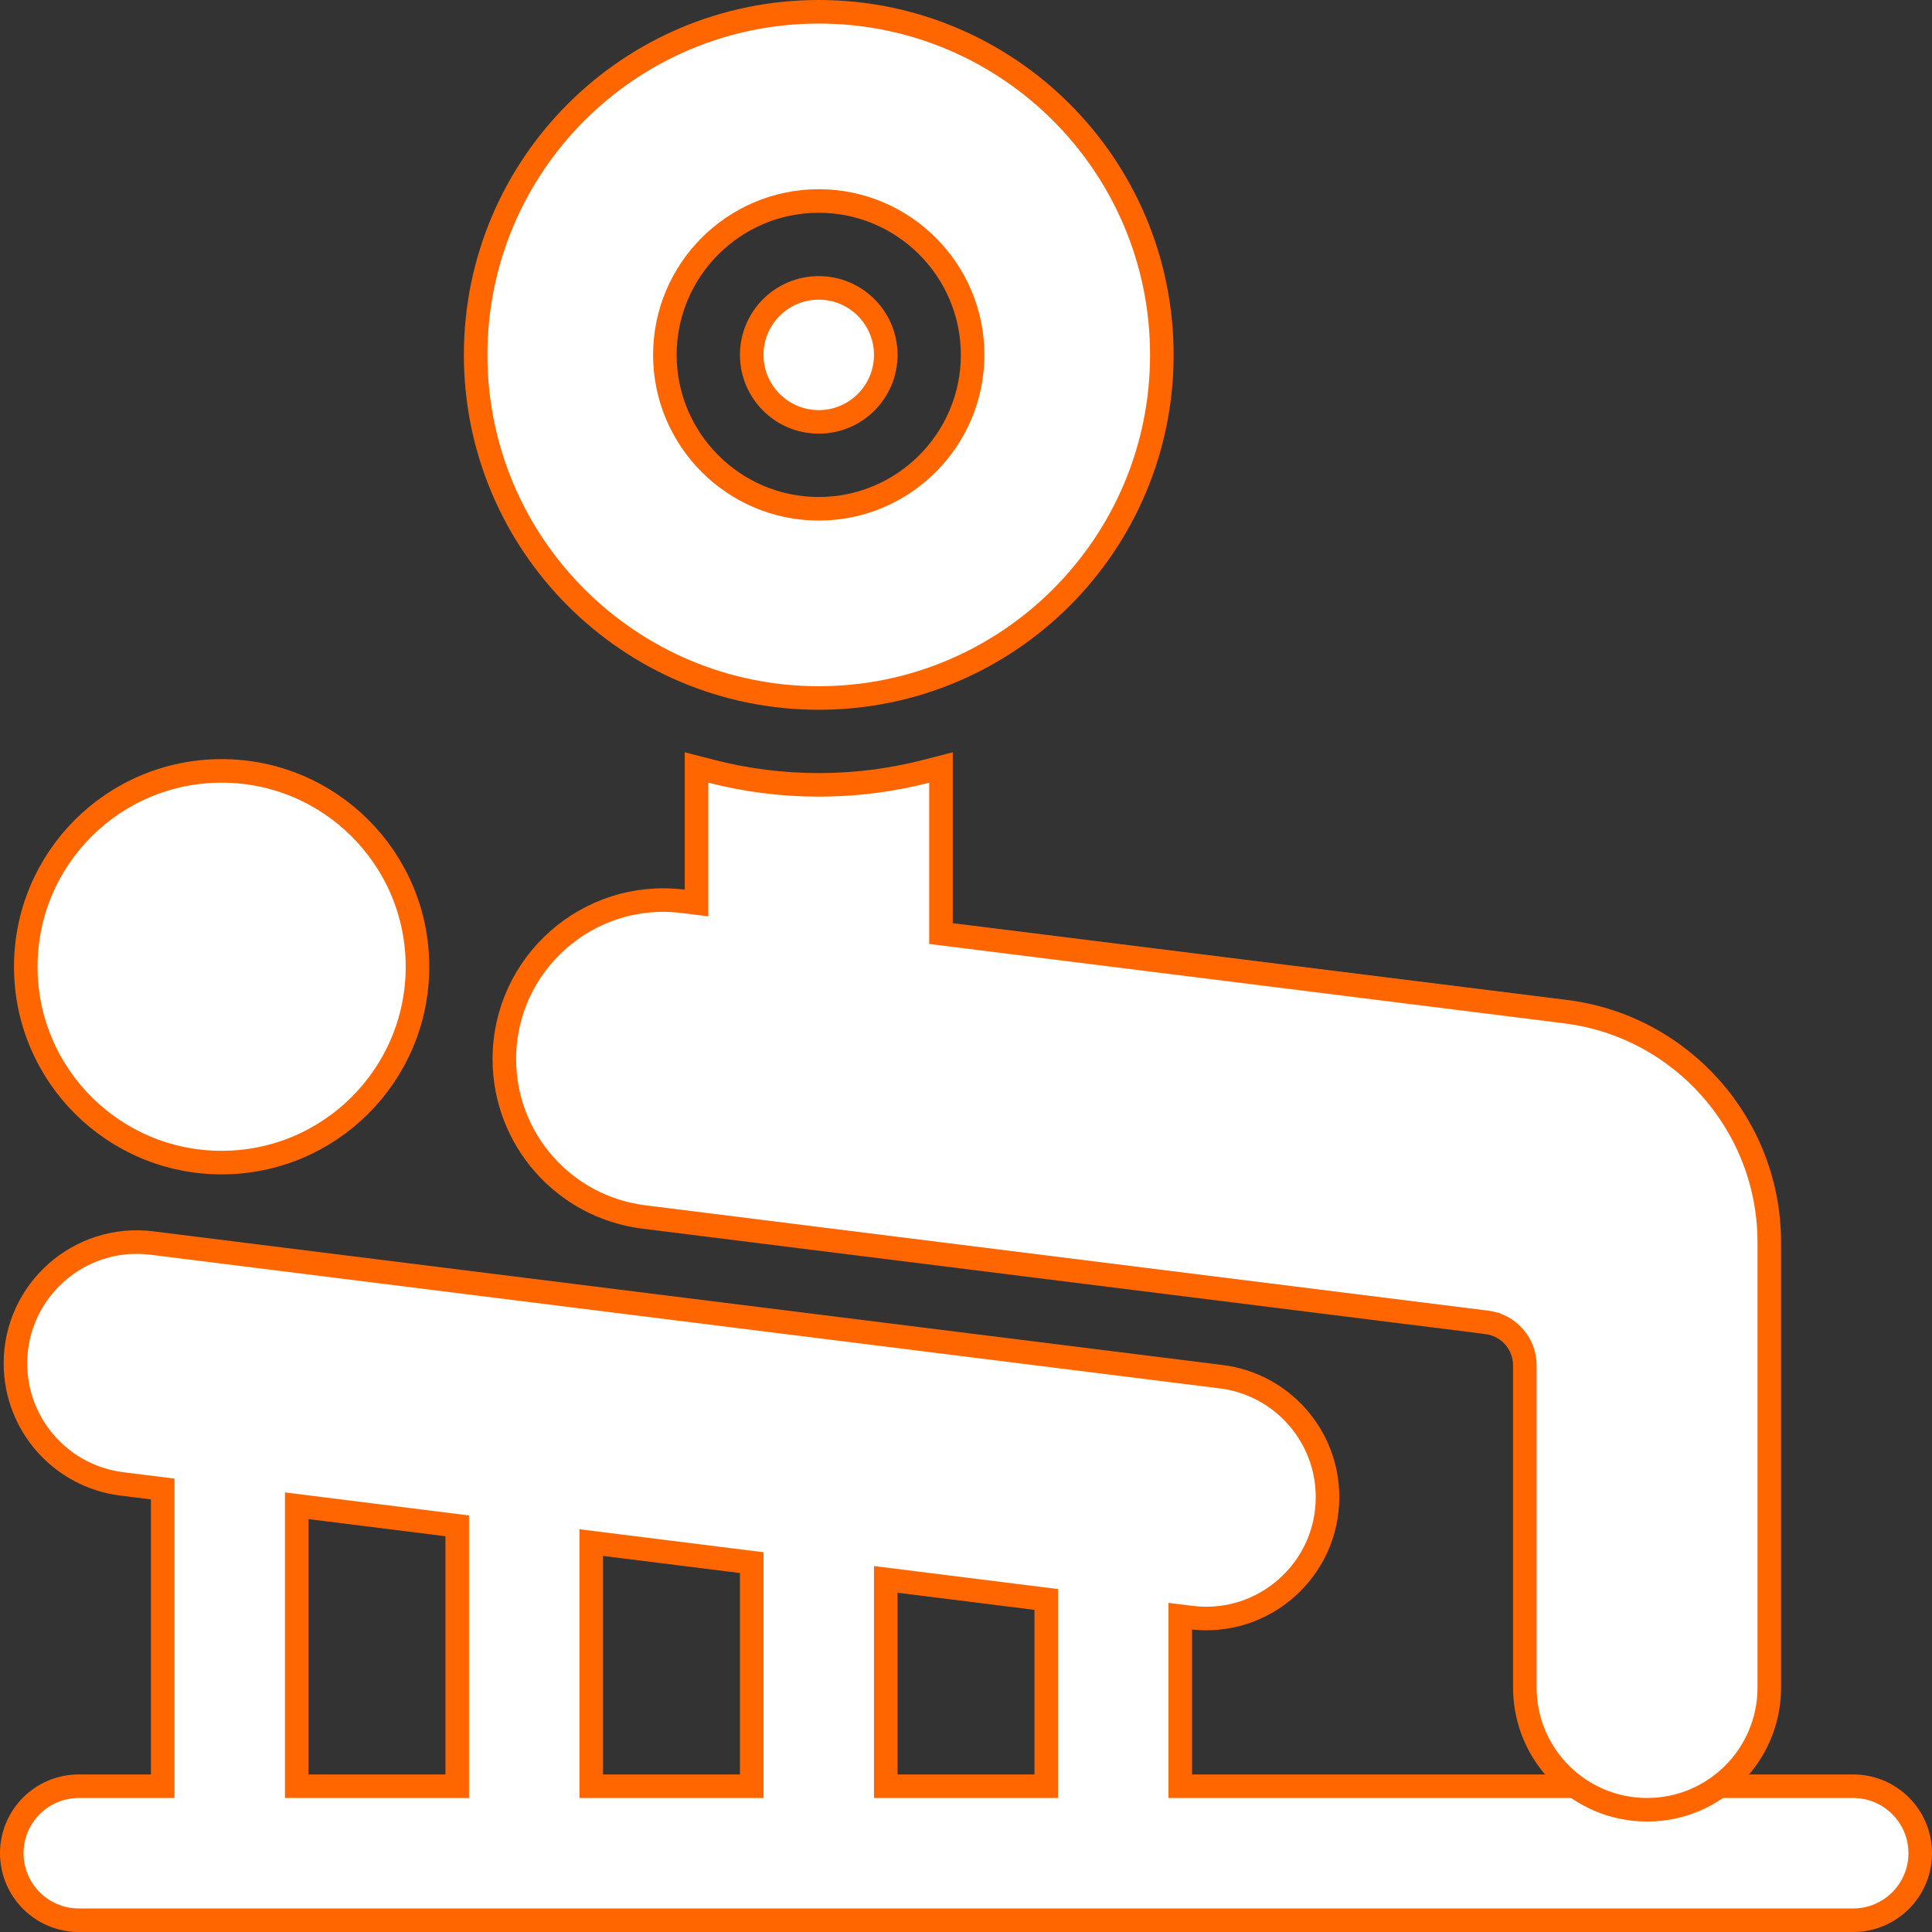 <svg width="82" height="82" viewBox="0 0 82 82" fill="none" xmlns="http://www.w3.org/2000/svg">
<rect x="0" y="0" width="82" height="82" fill="#333333" stroke="none"/>
<path d="M78.656 75.813H69.906H50.094V68.597L50.553 68.654C50.553 68.654 50.553 68.654 50.553 68.654C53.628 69.038 56.344 66.641 56.344 63.542C56.344 60.944 54.409 58.753 51.831 58.431L6.447 52.758C3.372 52.373 0.656 54.771 0.656 57.869C0.656 60.467 2.591 62.659 5.169 62.981C5.169 62.981 5.169 62.981 5.169 62.981L6.906 63.198V75.813H3.344C1.773 75.813 0.5 77.086 0.5 78.656C0.5 80.227 1.773 81.5 3.344 81.5H78.656C80.227 81.5 81.5 80.227 81.5 78.656C81.5 77.086 80.227 75.813 78.656 75.813ZM44.406 75.813H37.594V67.034L44.406 67.886V75.813ZM31.906 75.813H25.094V65.472L31.906 66.323V75.813ZM19.406 64.761V75.813H12.594V63.909L19.406 64.761Z" fill="white" stroke="#FF6600"/>
<path d="M9.406 49.344C13.997 49.344 17.719 45.622 17.719 41.031C17.719 36.44 13.997 32.719 9.406 32.719C4.815 32.719 1.094 36.44 1.094 41.031C1.094 45.622 4.815 49.344 9.406 49.344Z" fill="white" stroke="#FF6600"/>
<path d="M34.75 17.906C36.321 17.906 37.594 16.633 37.594 15.062C37.594 13.492 36.321 12.219 34.75 12.219C33.179 12.219 31.906 13.492 31.906 15.062C31.906 16.633 33.179 17.906 34.75 17.906Z" fill="white" stroke="#FF6600"/>
<path d="M34.75 29.625C42.793 29.625 49.312 23.105 49.312 15.062C49.312 7.02 42.793 0.5 34.75 0.5C26.707 0.5 20.188 7.02 20.188 15.062C20.188 23.105 26.707 29.625 34.75 29.625ZM34.75 8.531C38.351 8.531 41.281 11.462 41.281 15.062C41.281 18.663 38.351 21.594 34.75 21.594C31.149 21.594 28.219 18.663 28.219 15.062C28.219 11.462 31.149 8.531 34.75 8.531Z" fill="white" stroke="#FF6600"/>
<path d="M29.562 38.326L28.993 38.255C24.965 37.752 21.406 40.893 21.406 44.953C21.406 48.357 23.941 51.228 27.319 51.651L63.104 56.124L63.161 55.663L63.104 56.124C64.026 56.239 64.719 57.023 64.719 57.953V71.625C64.719 74.49 67.041 76.812 69.906 76.812C72.771 76.812 75.094 74.49 75.094 71.625V52.735C75.094 47.755 71.385 43.554 66.444 42.936L39.938 39.623V33.219V32.574L39.312 32.735C37.854 33.112 36.325 33.312 34.75 33.312C33.175 33.312 31.646 33.112 30.188 32.735L29.562 32.574V33.219V38.326Z" fill="white" stroke="#FF6600"/>
</svg>

